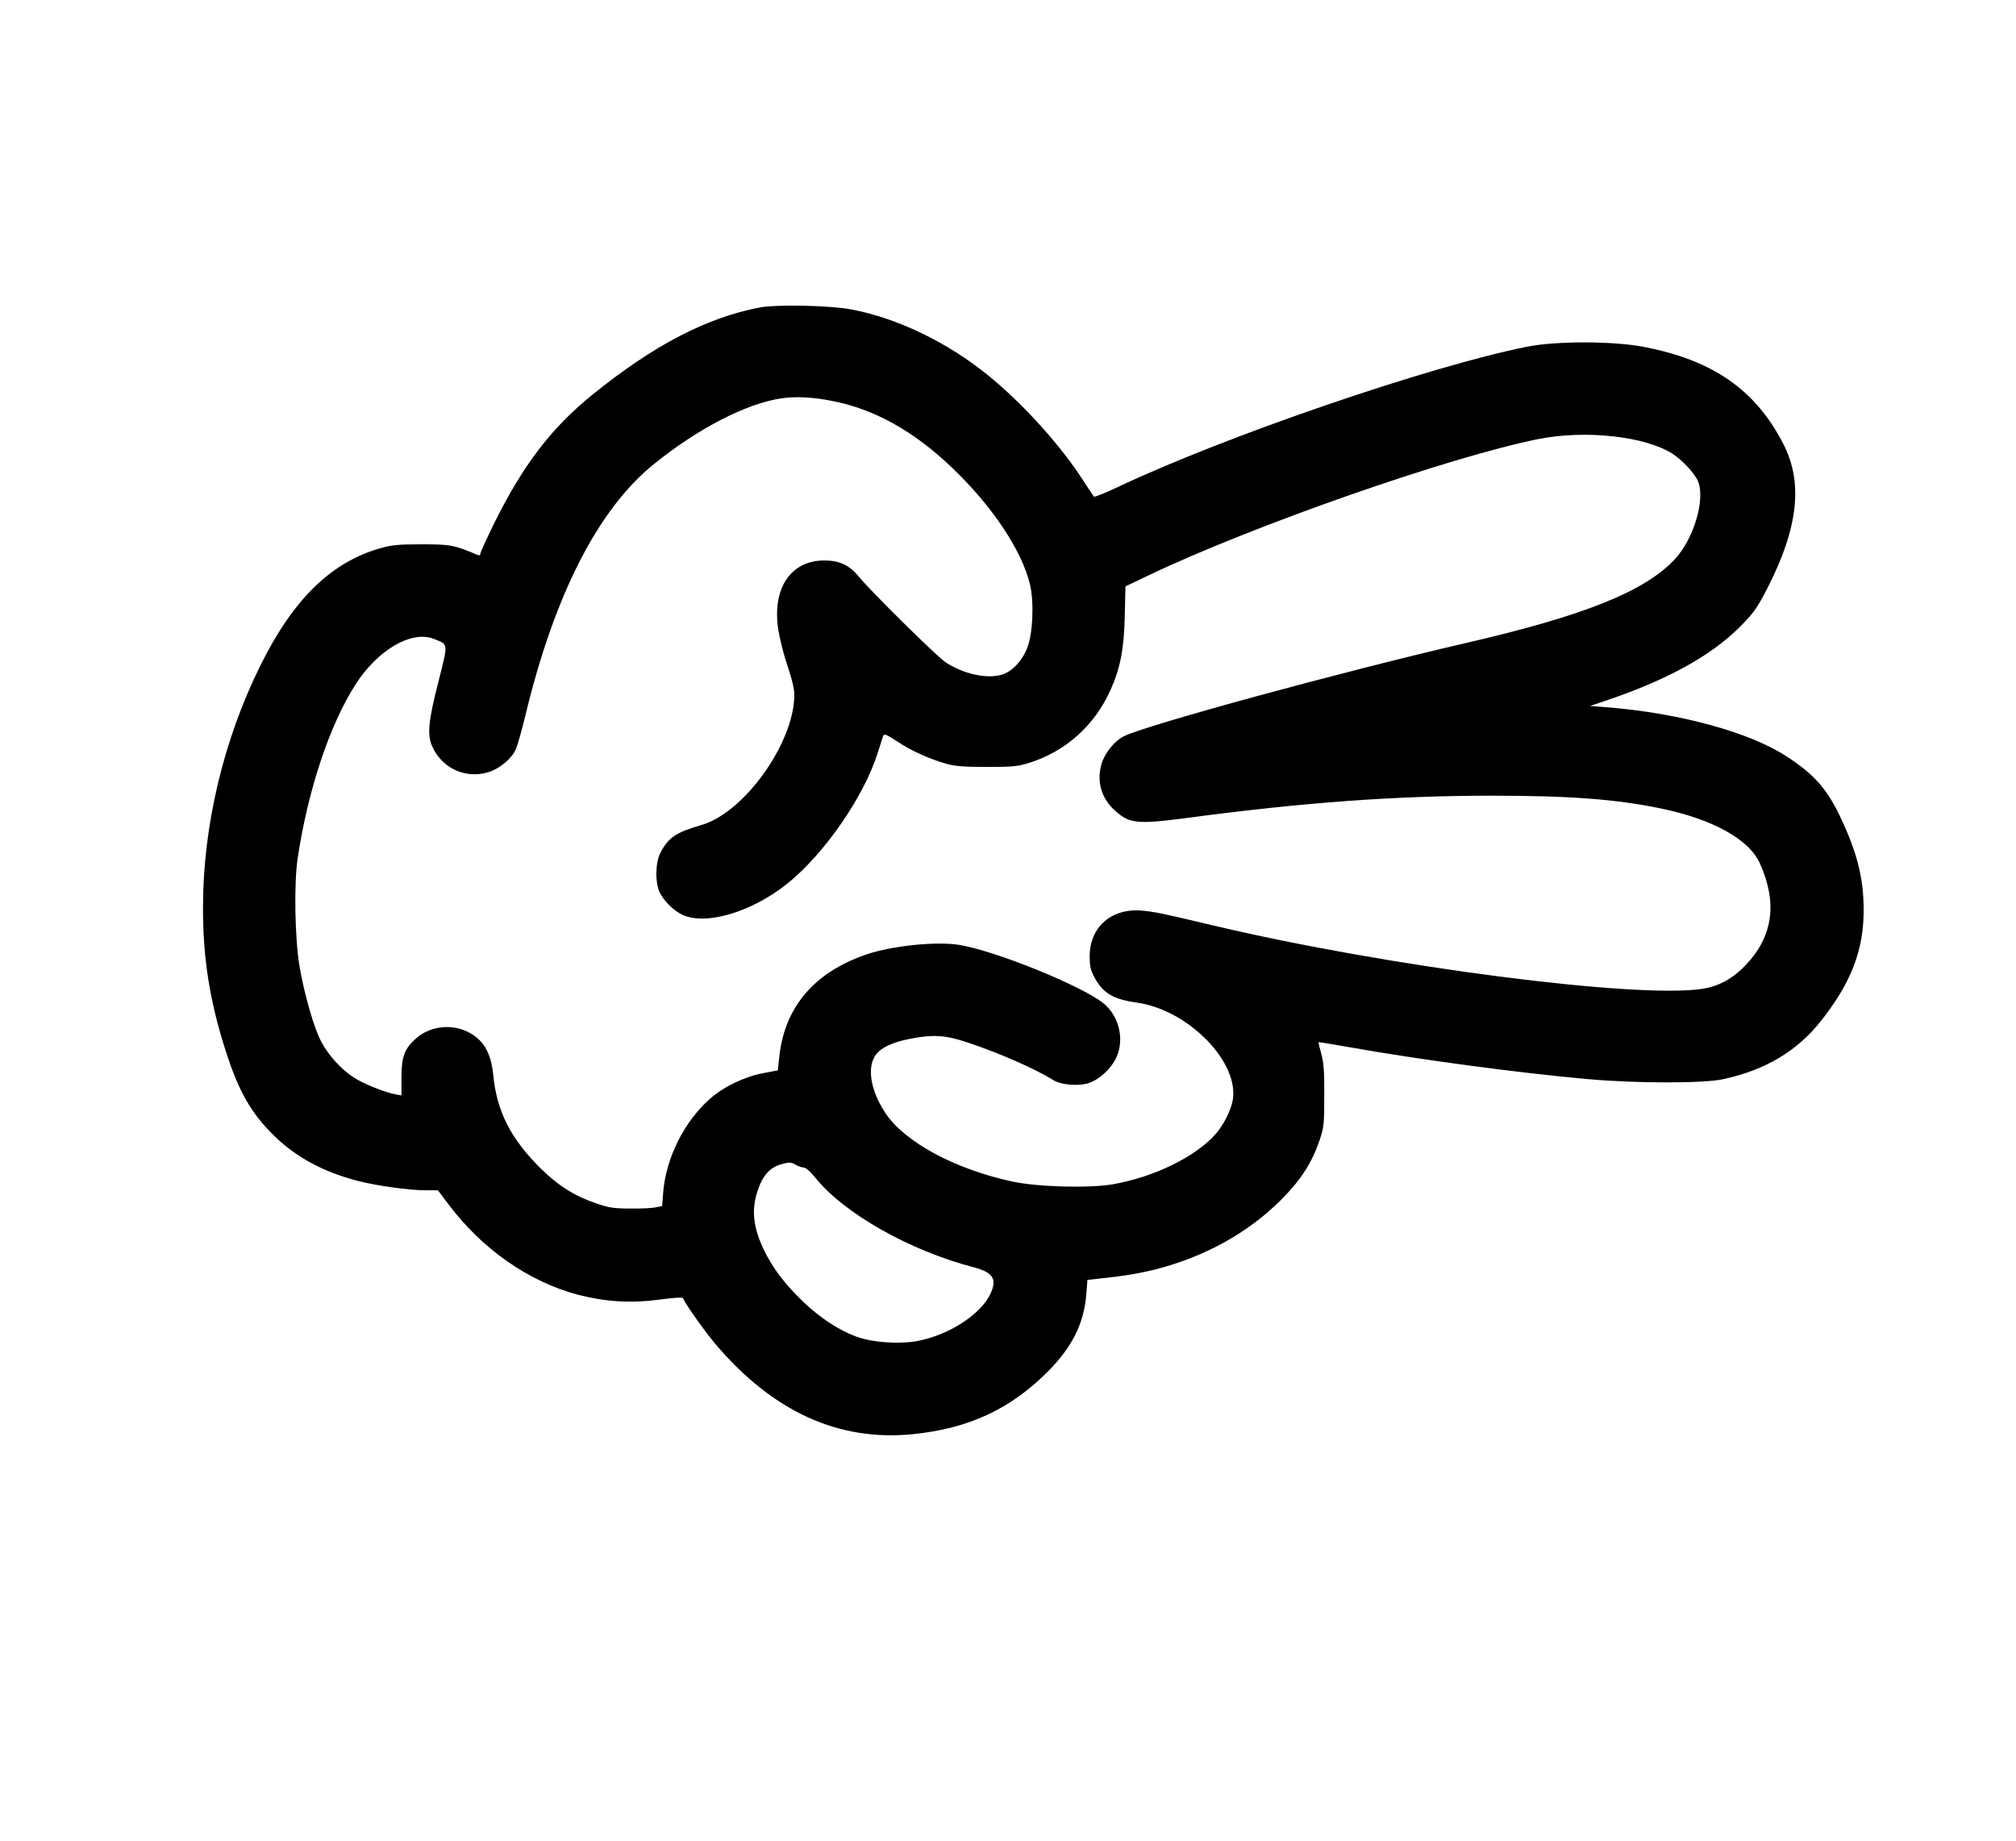 <?xml version="1.0" standalone="no"?>
<!DOCTYPE svg PUBLIC "-//W3C//DTD SVG 20010904//EN"
 "http://www.w3.org/TR/2001/REC-SVG-20010904/DTD/svg10.dtd">
<svg version="1.0" xmlns="http://www.w3.org/2000/svg"
 width="1150pt" height="1050pt" viewBox="0 0 1150 1050"
 preserveAspectRatio="xMidYMid meet">
<g transform="translate(0,1050) scale(0.1,-0.1)"
fill="#000000" stroke="none">
<path d="M4334 8746 c-303 -58 -604 -214 -954 -497 -233 -188 -397 -402 -561
-734 -43 -88 -79 -166 -79 -174 0 -9 -6 -11 -17 -6 -133 56 -153 60 -318 60
-136 0 -172 -4 -238 -23 -279 -80 -495 -291 -681 -667 -211 -424 -328 -918
-328 -1380 -1 -289 39 -539 129 -818 75 -236 148 -362 284 -493 125 -119 275
-199 468 -250 110 -28 294 -54 390 -54 l69 0 58 -77 c193 -258 461 -445 742
-519 155 -40 299 -49 460 -28 99 13 137 15 139 7 10 -28 121 -185 185 -261
327 -385 702 -556 1127 -513 314 32 551 141 762 351 144 142 213 280 226 450
l6 79 56 6 c154 16 236 30 337 55 278 72 521 206 710 394 114 114 178 213 221
341 25 74 27 92 27 255 1 139 -3 188 -17 239 -10 35 -17 64 -15 66 2 1 87 -13
189 -31 388 -69 957 -145 1349 -180 270 -24 659 -25 770 0 241 52 423 161 559
334 171 217 242 402 242 630 0 179 -36 326 -131 527 -78 165 -151 248 -310
351 -214 139 -616 248 -1032 280 l-88 7 84 28 c354 119 605 257 771 423 80 81
97 105 157 221 175 342 204 599 93 818 -159 313 -405 484 -803 559 -174 33
-499 33 -662 0 -557 -111 -1728 -513 -2337 -802 -70 -33 -130 -57 -133 -53 -4
5 -37 55 -75 113 -128 194 -336 422 -525 576 -235 192 -523 330 -785 379 -121
23 -425 29 -521 11z m407 -532 c244 -46 469 -171 690 -382 232 -222 399 -474
445 -668 23 -101 16 -278 -16 -359 -30 -77 -89 -139 -150 -155 -86 -23 -215 6
-316 72 -51 34 -430 408 -498 492 -52 63 -109 89 -196 89 -190 -2 -295 -158
-261 -391 7 -48 30 -141 52 -207 27 -80 41 -137 40 -171 -2 -273 -285 -669
-529 -740 -145 -42 -189 -71 -234 -157 -30 -55 -32 -174 -4 -229 23 -47 78
-102 126 -125 133 -65 398 13 603 178 210 169 434 494 512 739 15 47 30 93 33
102 6 14 18 9 81 -32 81 -54 184 -100 283 -128 48 -13 102 -17 228 -17 145 0
174 3 240 23 210 66 376 215 466 419 55 122 76 234 80 418 l4 170 132 63 c593
283 1707 673 2221 777 269 54 610 17 767 -83 56 -36 127 -112 146 -157 43
-104 -24 -329 -132 -445 -171 -183 -514 -321 -1179 -475 -715 -165 -1841 -472
-1966 -536 -53 -27 -107 -95 -126 -158 -28 -99 -1 -194 76 -264 84 -76 127
-80 411 -43 667 89 1195 127 1740 127 447 0 710 -20 965 -73 295 -61 503 -176
564 -313 101 -224 75 -415 -78 -577 -73 -78 -153 -123 -246 -138 -366 -60
-1800 125 -2795 361 -299 71 -326 76 -401 84 -176 18 -303 -91 -303 -260 0
-59 5 -79 29 -124 48 -87 107 -122 239 -140 299 -42 595 -349 546 -567 -14
-59 -50 -129 -93 -180 -114 -132 -354 -249 -591 -290 -137 -23 -427 -15 -571
16 -326 70 -613 224 -724 390 -82 124 -106 252 -60 326 28 45 97 79 204 99
128 25 200 20 322 -21 182 -60 390 -152 491 -215 42 -27 137 -36 197 -19 63
18 136 85 165 152 45 104 12 235 -77 306 -128 101 -617 299 -822 332 -129 21
-383 -5 -527 -54 -303 -103 -473 -306 -500 -597 l-7 -65 -85 -16 c-105 -20
-225 -78 -300 -144 -149 -131 -253 -339 -269 -536 l-6 -78 -36 -7 c-20 -5 -85
-8 -146 -7 -92 0 -123 5 -190 28 -127 43 -218 100 -321 201 -169 167 -250 324
-270 530 -13 131 -56 204 -146 249 -95 47 -215 32 -293 -36 -68 -60 -85 -105
-85 -226 l0 -101 -32 6 c-65 12 -188 62 -242 98 -72 47 -143 126 -183 202 -41
77 -95 261 -124 428 -27 157 -33 471 -11 620 59 390 182 760 331 992 126 196
318 308 444 259 86 -34 85 -18 27 -248 -56 -218 -63 -297 -37 -360 54 -128
188 -192 319 -154 66 19 137 78 161 133 9 21 33 106 53 188 166 692 417 1183
736 1439 251 203 529 346 728 374 76 11 175 7 281 -14z m-201 -4359 c14 -8 34
-15 45 -15 12 -1 39 -24 65 -57 163 -204 539 -417 904 -512 111 -29 135 -67
96 -151 -56 -120 -242 -239 -424 -271 -102 -17 -245 -7 -334 24 -101 35 -213
108 -310 201 -105 101 -172 189 -222 291 -63 130 -74 227 -41 334 30 96 73
144 146 162 43 10 47 10 75 -6z"/>
</g>
</svg>
